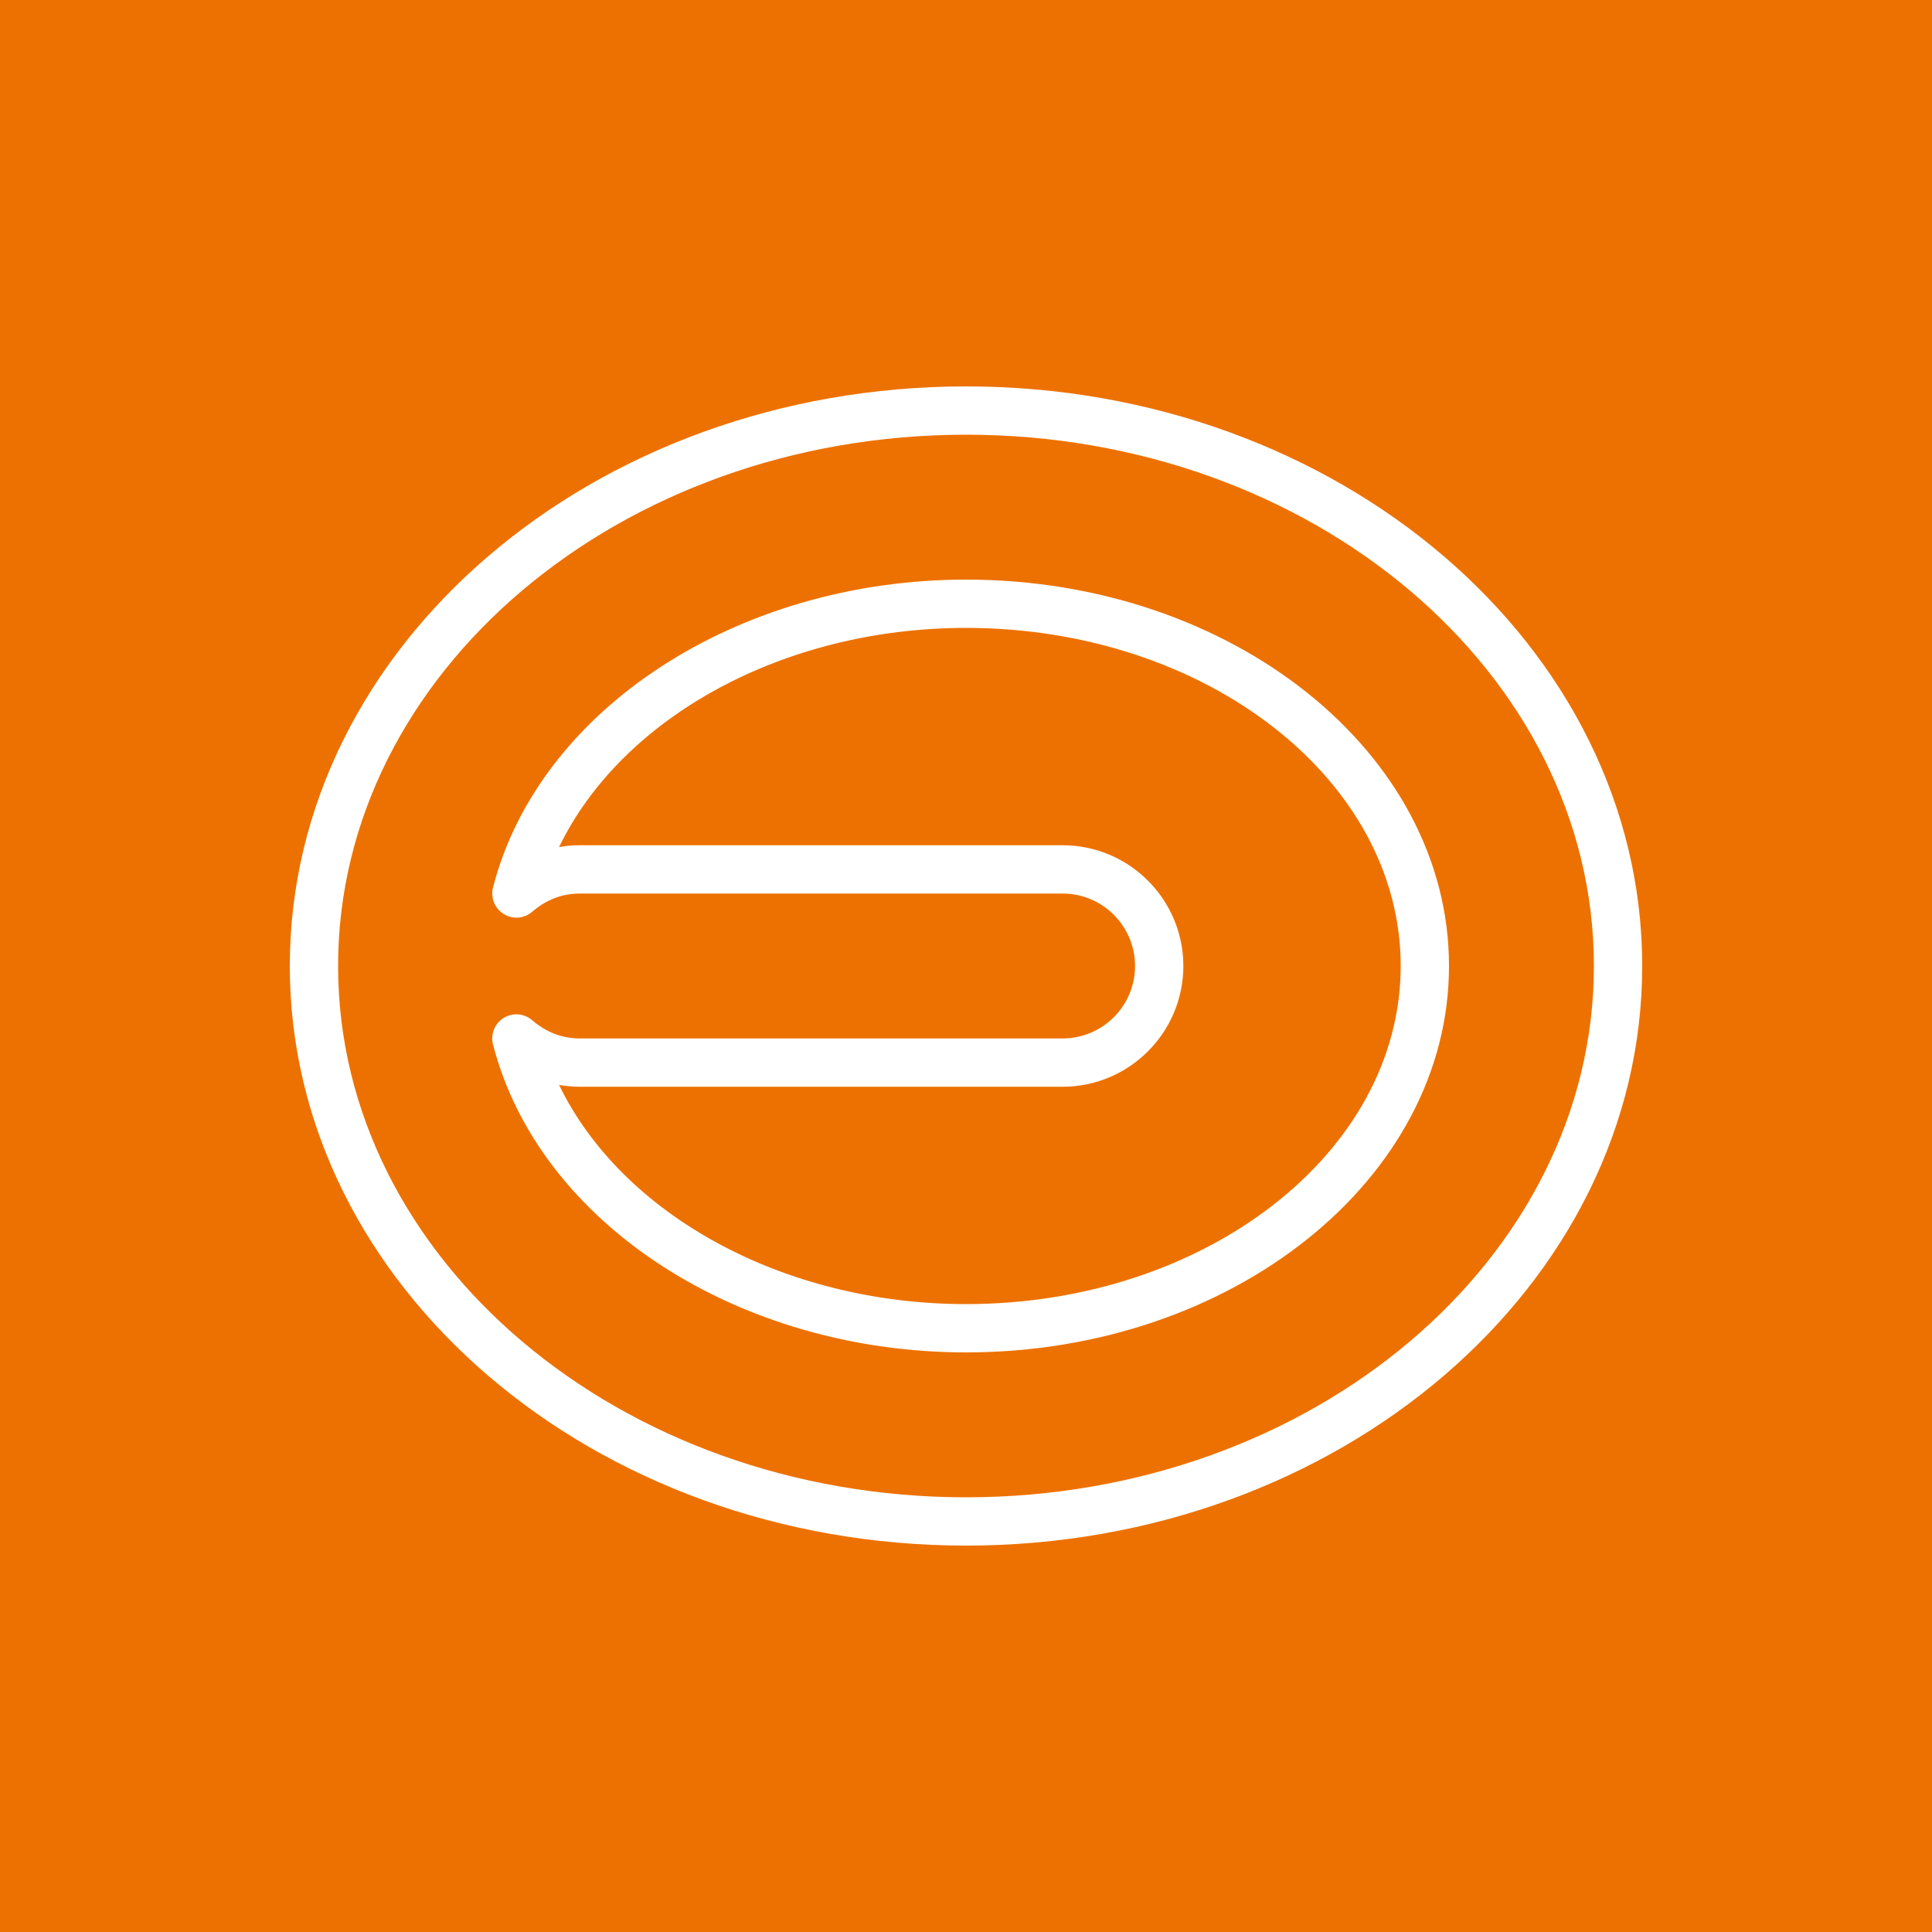 <svg width="32" height="32" viewBox="0 0 32 32" fill="none" xmlns="http://www.w3.org/2000/svg">
<rect x="0" y="0" width="32" height="32" fill="#333333" stroke="none"/>
<g clip-path="url(#clip0_850_22036)">
<path d="M32 0H0V32H32V0Z" fill="#ED7100"/>
<path fill-rule="evenodd" clip-rule="evenodd" d="M9.26 17.97C10.3 20.117 12.974 21.6 16 21.6C19.97 21.6 23.2 19.087 23.2 16C23.2 12.912 19.97 10.4 16 10.4C12.974 10.4 10.3 11.882 9.26 14.03C9.372 14.009 9.486 14 9.6 14H17.6C18.703 14 19.6 14.897 19.6 16C19.6 17.102 18.703 18 17.6 18H9.6C9.486 18 9.372 17.989 9.26 17.97ZM16 22.4C12.221 22.4 8.926 20.255 8.166 17.3C8.122 17.13 8.194 16.952 8.343 16.86C8.491 16.768 8.683 16.784 8.816 16.899C8.974 17.036 9.237 17.2 9.6 17.2H17.6C18.262 17.2 18.8 16.662 18.8 16C18.8 15.338 18.262 14.8 17.6 14.8H9.6C9.237 14.8 8.974 14.963 8.816 15.101C8.683 15.216 8.491 15.232 8.343 15.139C8.194 15.047 8.122 14.869 8.166 14.699C8.926 11.744 12.221 9.6 16 9.6C20.41 9.6 24 12.47 24 16C24 19.529 20.41 22.4 16 22.4ZM16 7.2C10.266 7.2 5.6 11.147 5.6 16C5.6 20.852 10.266 24.8 16 24.8C21.734 24.8 26.4 20.852 26.4 16C26.4 11.147 21.734 7.2 16 7.2ZM16 25.6C9.824 25.6 4.8 21.293 4.8 16C4.8 10.706 9.824 6.4 16 6.4C22.176 6.4 27.2 10.706 27.2 16C27.2 21.293 22.176 25.6 16 25.6Z" fill="white"/>
</g>
<defs>
<clipPath id="clip0_850_22036">
<rect width="32" height="32" fill="white"/>
</clipPath>
</defs>
</svg>
